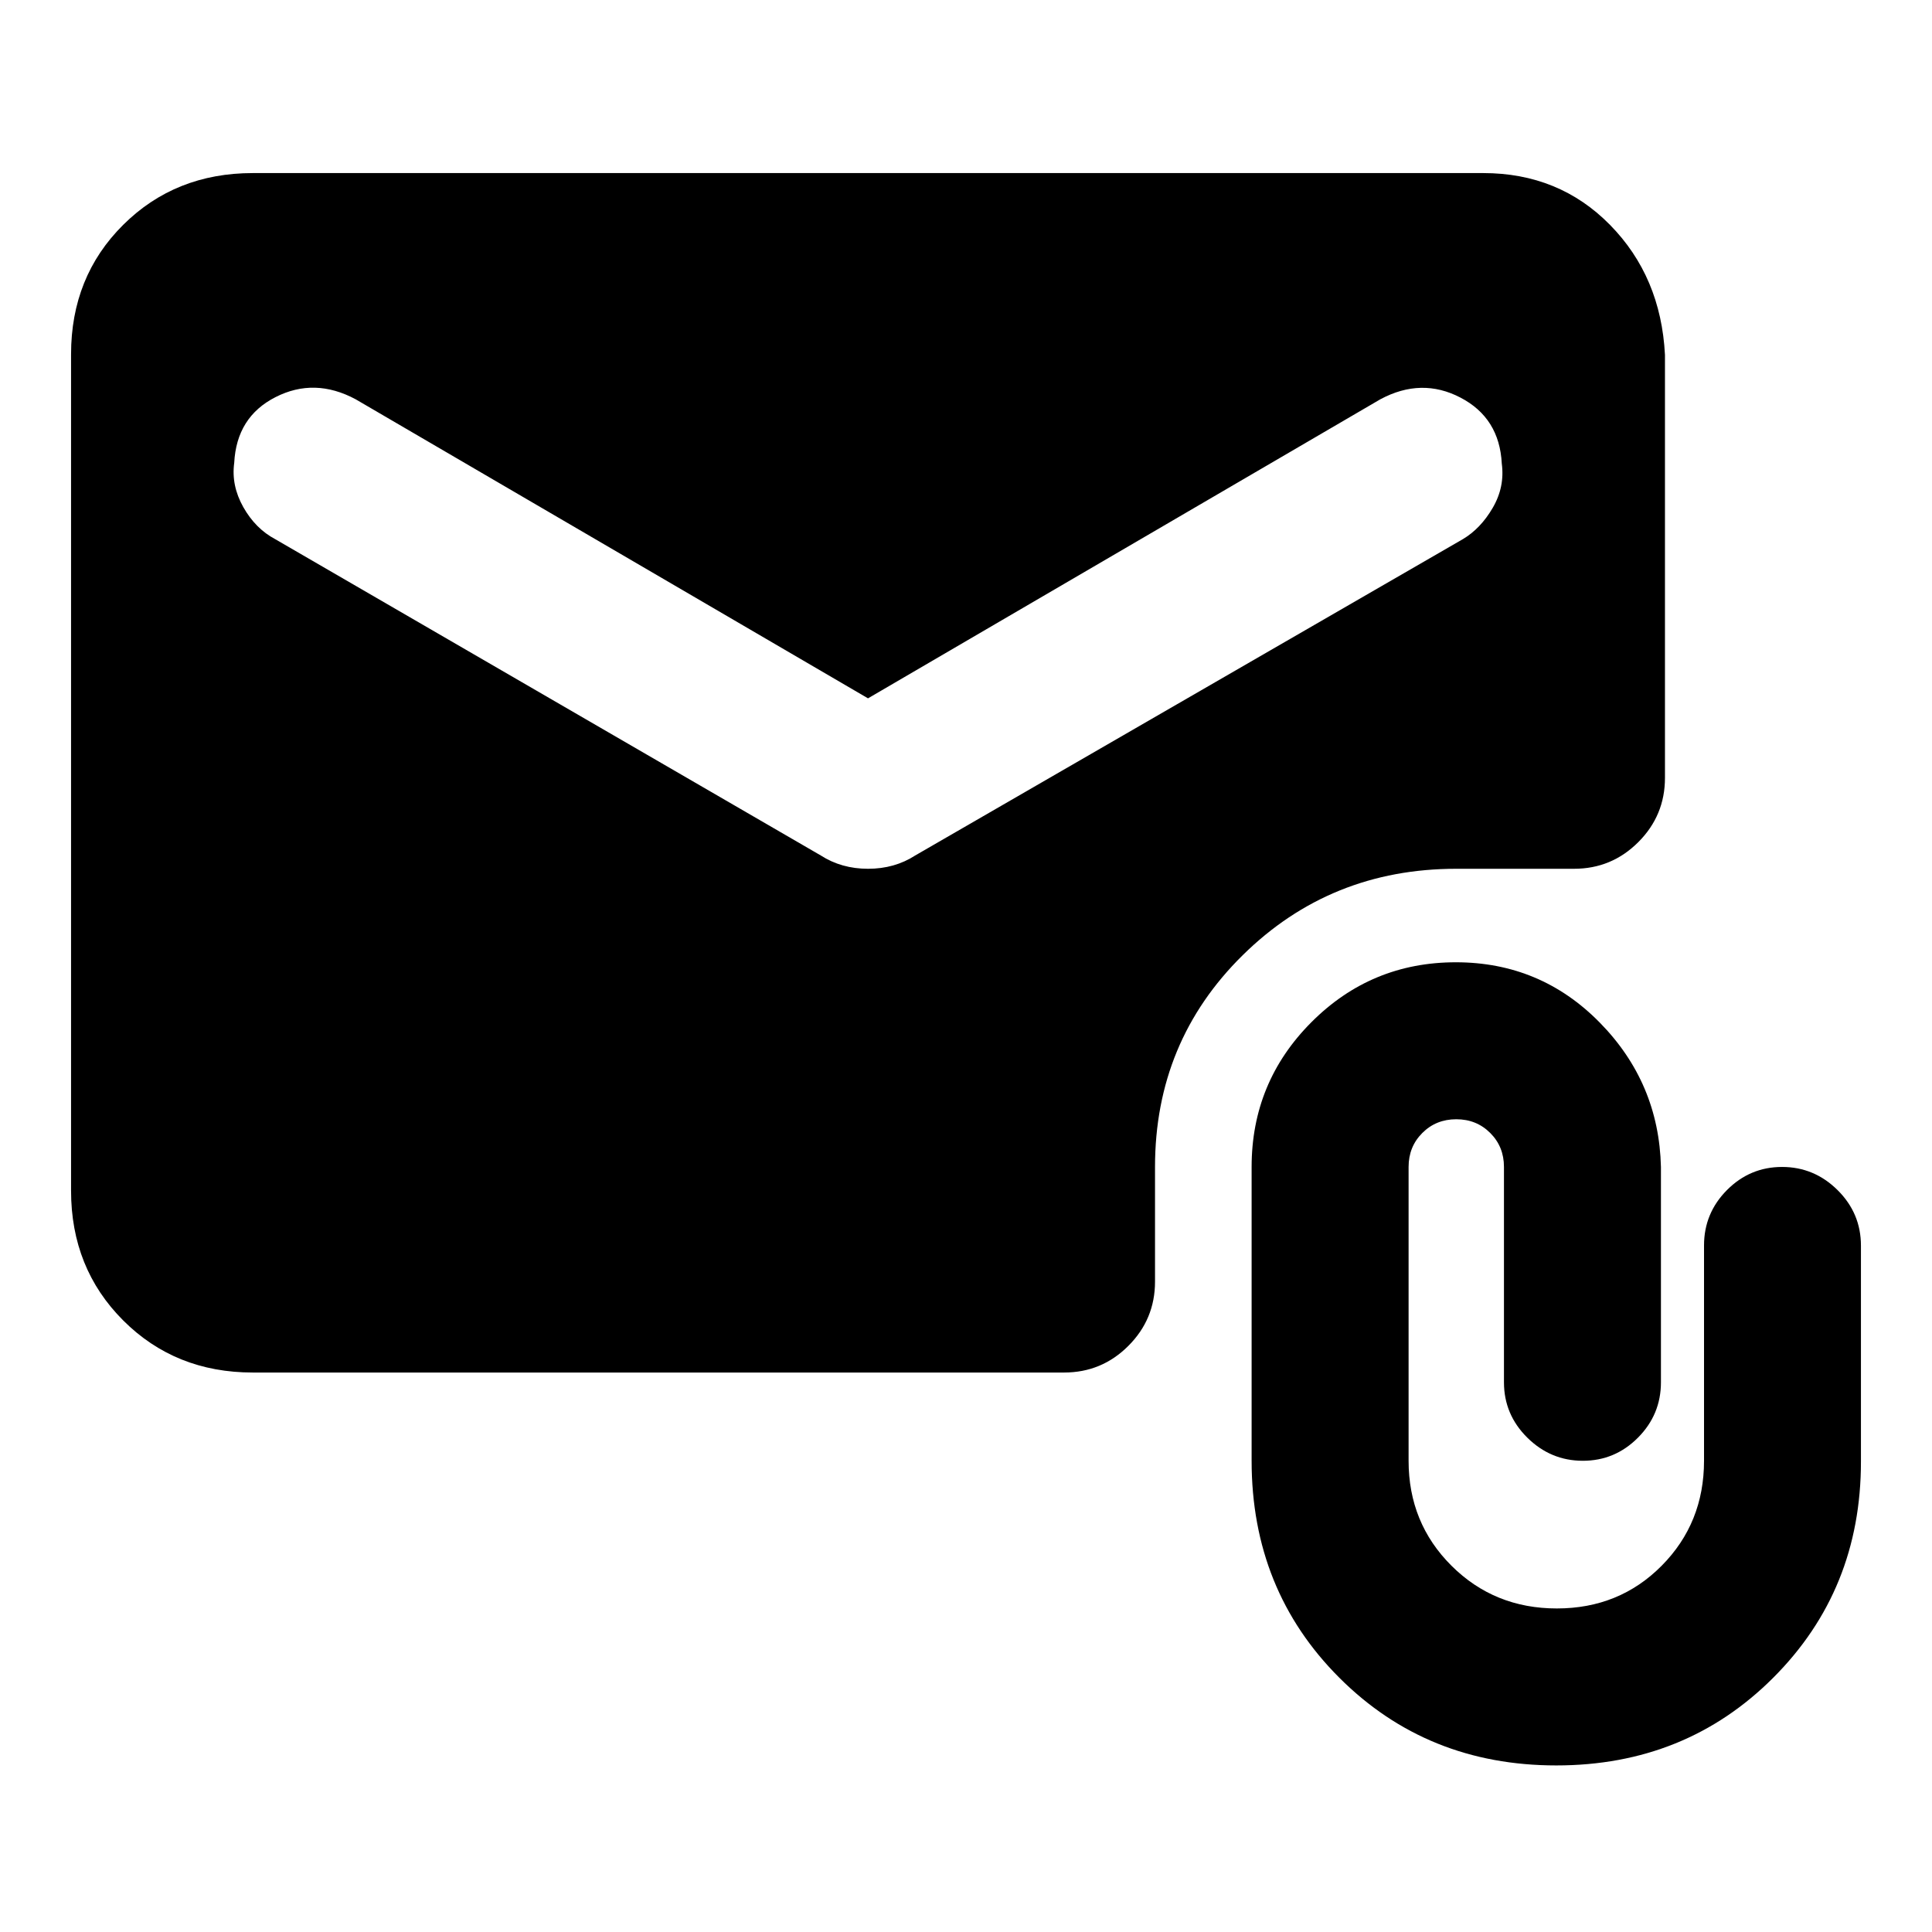 <svg xmlns="http://www.w3.org/2000/svg" height="20" viewBox="0 -960 960 960" width="20"><path d="M125.62-278q-38.53 0-64.42-25.9-25.89-25.91-25.89-64.45v-415.62q0-38.55 25.89-64.29Q87.09-874 125.62-874H737q37.7 0 63 25.74 25.31 25.74 27.31 64.57v210.23q0 18.66-13.25 31.91-13.24 13.24-31.91 13.24h-58.53q-62.56 0-106.13 42.94-43.57 42.94-43.57 105.22v56.99q0 18.67-13.24 31.91Q547.44-278 528.77-278H125.62Zm305.69-335L176.69-761.62q-20.38-10.92-39.77-1.06-19.38 9.85-20.54 32.71-1.53 11.2 4.5 21.93 6.04 10.73 15.89 15.96l271.08 157.16q10.27 6.61 23.48 6.61t23.44-6.61l272.08-157.16q8.84-5.23 14.88-15.59 6.04-10.36 4.5-21.95-1.15-22.73-20.54-32.82-19.38-10.1-39.77.82L431.31-613Zm342 530.23q-64.23 0-107.81-43.58-43.58-43.57-43.58-107.8v-146q0-42.15 29.71-71.93 29.7-29.77 71.76-29.77t71.49 29.93q29.43 29.94 30.43 71.77v107q0 16.05-11.42 27.52-11.42 11.48-27.39 11.48-15.96 0-27.58-11.48-11.61-11.47-11.61-27.52v-107q0-10.07-6.82-16.88-6.81-6.82-16.87-6.82-10.07 0-16.88 6.82-6.82 6.81-6.82 16.88v146q0 30.92 21.31 52.15 21.32 21.23 52.35 21.23 31.04 0 52.09-21.23 21.05-21.23 21.05-52.15v-107.01q0-16.04 11.41-27.52 11.42-11.47 27.37-11.47 15.96 0 27.58 11.5 11.61 11.51 11.61 27.6v107.32q0 63.81-43.58 107.38-43.57 43.58-107.8 43.58Z"/></svg>